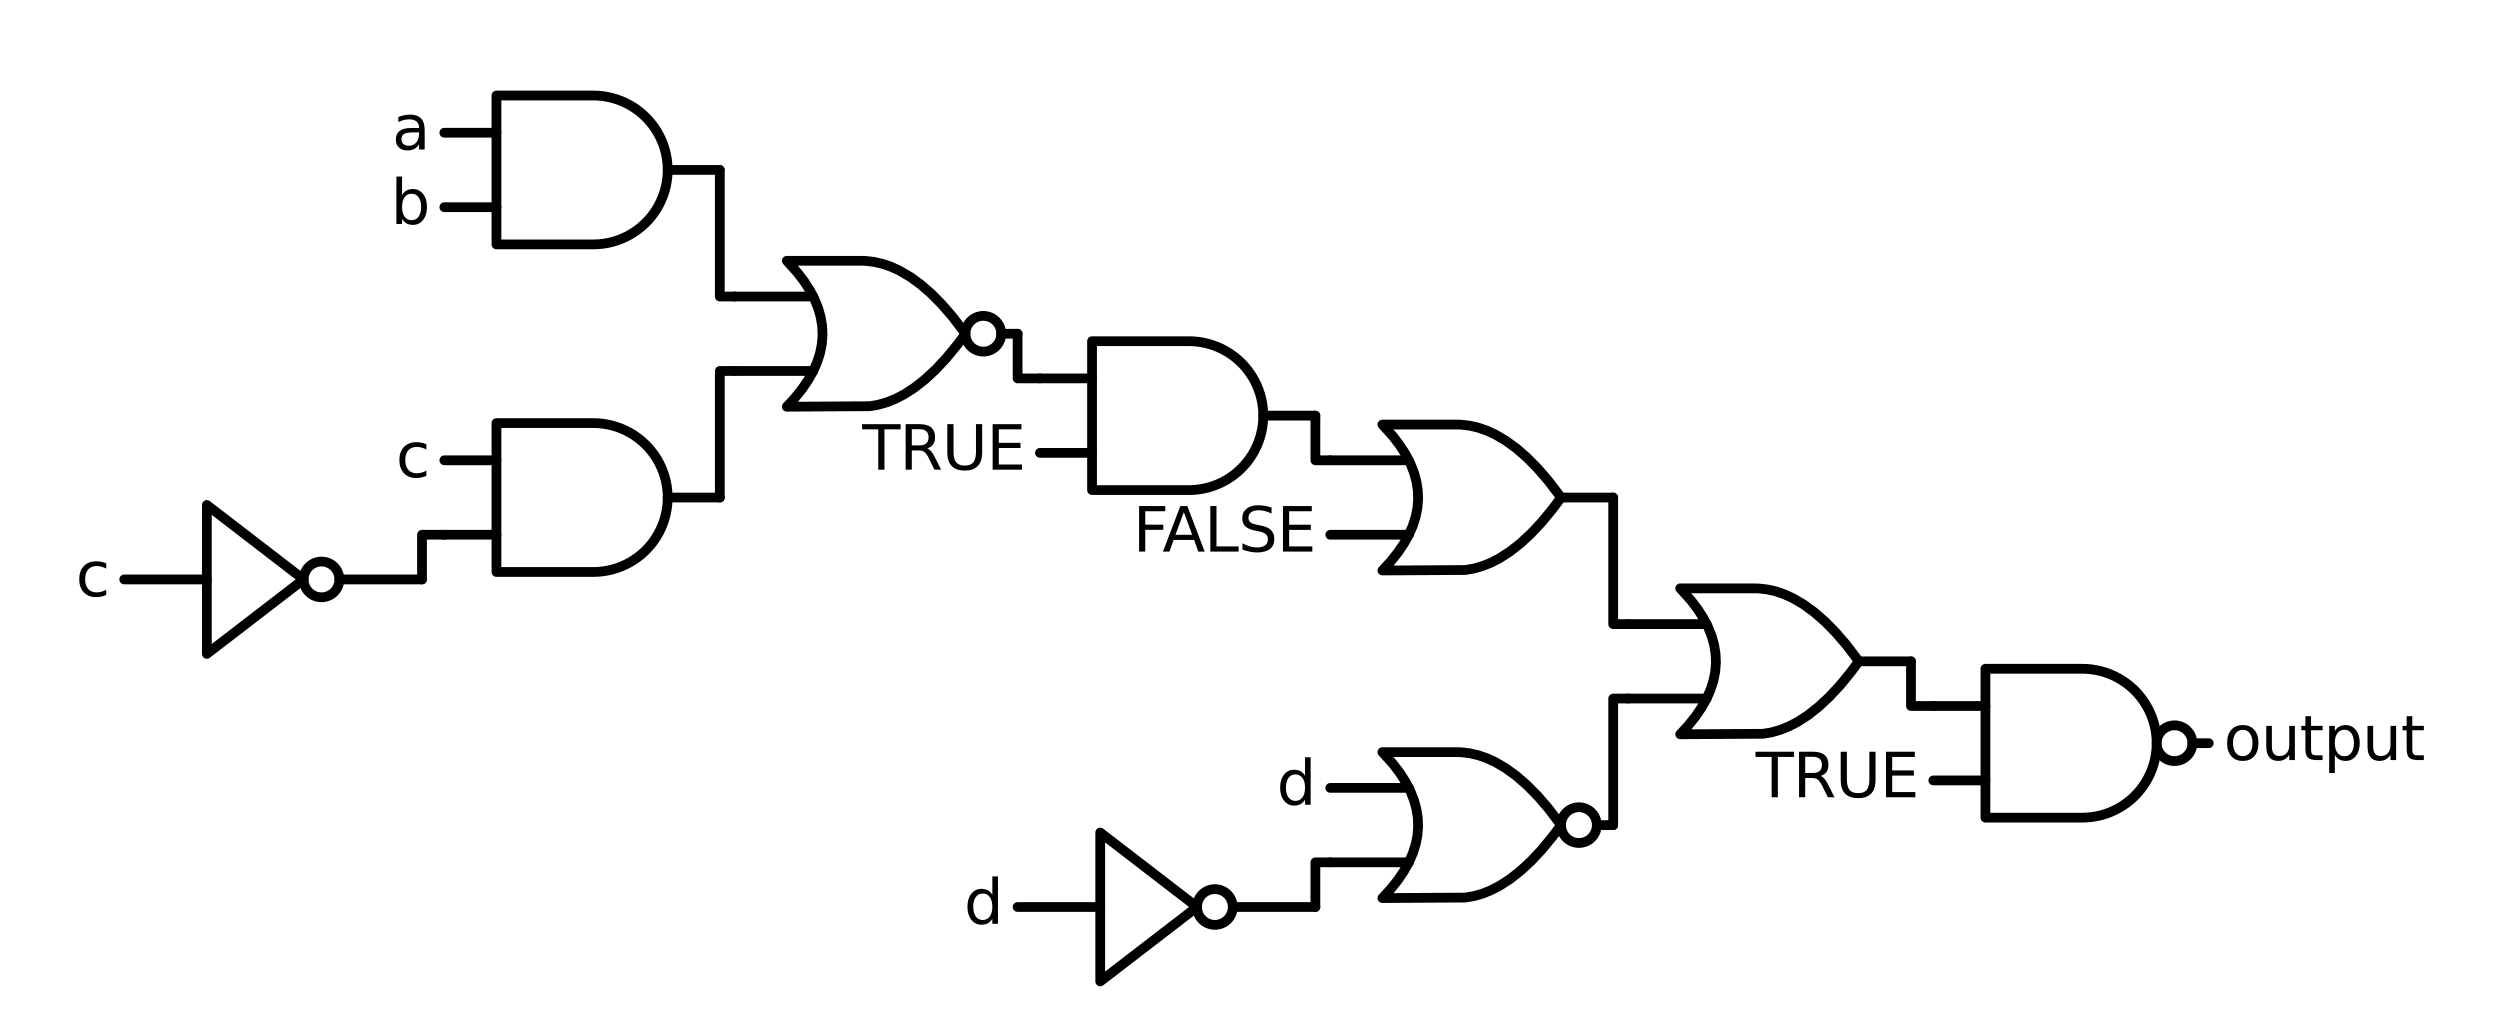 <?xml version="1.0" encoding="utf-8" standalone="no"?>
<!DOCTYPE svg PUBLIC "-//W3C//DTD SVG 1.1//EN"
  "http://www.w3.org/Graphics/SVG/1.1/DTD/svg11.dtd">
<svg xmlns:xlink="http://www.w3.org/1999/xlink" width="512.538pt" height="211.464pt" viewBox="0 0 512.538 211.464" xmlns="http://www.w3.org/2000/svg" version="1.1">
 <defs>
  <style type="text/css">*{stroke-linejoin: round; stroke-linecap: butt}</style>
 </defs>
 <g id="figure_1">
  <g id="patch_1">
   <path d="M 0 211.464 
L 512.538 211.464 
L 512.538 0 
L 0 0 
L 0 211.464 
z
" style="fill: none"/>
  </g>
  <g id="axes_1">
   <g id="patch_2">
    <path d="M 445.812 156.033 
C 446.783 156.033 447.715 155.647 448.402 154.96 
C 449.089 154.273 449.475 153.341 449.475 152.369 
C 449.475 151.398 449.089 150.466 448.402 149.779 
C 447.715 149.092 446.783 148.706 445.812 148.706 
C 444.84 148.706 443.908 149.092 443.221 149.779 
C 442.534 150.466 442.148 151.398 442.148 152.369 
C 442.148 153.341 442.534 154.273 443.221 154.96 
C 443.908 155.647 444.84 156.033 445.812 156.033 
L 445.812 156.033 
z
" clip-path="url(#p95b4abb223)" style="fill: none; stroke: #000000; stroke-width: 2; stroke-linejoin: miter"/>
   </g>
   <g id="patch_3">
    <path d="M 201.601 72.085 
C 202.573 72.085 203.505 71.699 204.192 71.012 
C 204.879 70.325 205.265 69.394 205.265 68.422 
C 205.265 67.451 204.879 66.519 204.192 65.832 
C 203.505 65.145 202.573 64.759 201.601 64.759 
C 200.63 64.759 199.698 65.145 199.011 65.832 
C 198.324 66.519 197.938 67.451 197.938 68.422 
C 197.938 69.394 198.324 70.325 199.011 71.012 
C 199.698 71.699 200.63 72.085 201.601 72.085 
L 201.601 72.085 
z
" clip-path="url(#p95b4abb223)" style="fill: none; stroke: #000000; stroke-width: 2; stroke-linejoin: miter"/>
   </g>
   <g id="patch_4">
    <path d="M 65.912 122.454 
C 66.884 122.454 67.815 122.068 68.502 121.381 
C 69.189 120.694 69.575 119.762 69.575 118.79 
C 69.575 117.819 69.189 116.887 68.502 116.2 
C 67.815 115.513 66.884 115.127 65.912 115.127 
C 64.941 115.127 64.009 115.513 63.322 116.2 
C 62.635 116.887 62.249 117.819 62.249 118.79 
C 62.249 119.762 62.635 120.694 63.322 121.381 
C 64.009 122.068 64.941 122.454 65.912 122.454 
L 65.912 122.454 
z
" clip-path="url(#p95b4abb223)" style="fill: none; stroke: #000000; stroke-width: 2; stroke-linejoin: miter"/>
   </g>
   <g id="patch_5">
    <path d="M 323.706 172.822 
C 324.678 172.822 325.61 172.436 326.297 171.749 
C 326.984 171.062 327.37 170.13 327.37 169.159 
C 327.37 168.187 326.984 167.255 326.297 166.569 
C 325.61 165.882 324.678 165.496 323.706 165.496 
C 322.735 165.496 321.803 165.882 321.116 166.569 
C 320.429 167.255 320.043 168.187 320.043 169.159 
C 320.043 170.13 320.429 171.062 321.116 171.749 
C 321.803 172.436 322.735 172.822 323.706 172.822 
L 323.706 172.822 
z
" clip-path="url(#p95b4abb223)" style="fill: none; stroke: #000000; stroke-width: 2; stroke-linejoin: miter"/>
   </g>
   <g id="patch_6">
    <path d="M 249.07 189.611 
C 250.041 189.611 250.973 189.225 251.66 188.538 
C 252.347 187.852 252.733 186.92 252.733 185.948 
C 252.733 184.977 252.347 184.045 251.66 183.358 
C 250.973 182.671 250.041 182.285 249.07 182.285 
C 248.098 182.285 247.166 182.671 246.48 183.358 
C 245.793 184.045 245.407 184.977 245.407 185.948 
C 245.407 186.92 245.793 187.852 246.48 188.538 
C 247.166 189.225 248.098 189.611 249.07 189.611 
L 249.07 189.611 
z
" clip-path="url(#p95b4abb223)" style="fill: none; stroke: #000000; stroke-width: 2; stroke-linejoin: miter"/>
   </g>
   <g id="line2d_1">
    <path d="M 426.885 167.632 
L 427.863 167.601 
L 428.837 167.507 
L 429.803 167.351 
L 430.757 167.133 
L 431.695 166.855 
L 432.613 166.517 
L 433.508 166.121 
L 434.375 165.668 
L 435.212 165.161 
L 436.014 164.601 
L 436.779 163.991 
L 437.504 163.334 
L 438.184 162.631 
L 438.818 161.886 
L 439.404 161.102 
L 439.937 160.282 
L 440.418 159.429 
L 440.842 158.548 
L 441.209 157.641 
L 441.518 156.712 
L 441.766 155.766 
L 441.953 154.805 
L 442.078 153.835 
L 442.141 152.859 
L 442.141 151.88 
L 442.078 150.904 
L 441.953 149.933 
L 441.766 148.973 
L 441.518 148.027 
L 441.209 147.098 
L 440.842 146.191 
L 440.418 145.31 
L 439.937 144.457 
L 439.404 143.637 
L 438.818 142.853 
L 438.184 142.108 
L 437.504 141.405 
L 436.779 140.747 
L 436.014 140.137 
L 435.212 139.577 
L 434.375 139.07 
L 433.508 138.618 
L 432.613 138.222 
L 431.695 137.884 
L 430.757 137.605 
L 429.803 137.388 
L 428.837 137.232 
L 427.863 137.138 
L 426.885 137.106 
L 426.885 137.106 
L 407.043 137.106 
L 407.043 152.369 
L 407.043 167.632 
L 426.885 167.632 
" clip-path="url(#p95b4abb223)" style="fill: none; stroke: #000000; stroke-width: 2; stroke-linecap: round"/>
   </g>
   <g id="line2d_2">
    <path d="M 396.359 160.001 
L 407.043 160.001 
" clip-path="url(#p95b4abb223)" style="fill: none; stroke: #000000; stroke-width: 2; stroke-linecap: round"/>
   </g>
   <g id="line2d_3">
    <path d="M 396.359 144.738 
L 407.043 144.738 
" clip-path="url(#p95b4abb223)" style="fill: none; stroke: #000000; stroke-width: 2; stroke-linecap: round"/>
   </g>
   <g id="line2d_4">
    <path d="M 449.475 152.369 
L 452.833 152.369 
" clip-path="url(#p95b4abb223)" style="fill: none; stroke: #000000; stroke-width: 2; stroke-linecap: round"/>
   </g>
   <g id="line2d_5">
    <path d="M 344.464 150.538 
L 361.472 150.438 
L 363.216 150.139 
L 364.961 149.641 
L 366.705 148.943 
L 368.449 148.046 
L 370.63 146.644 
L 372.81 144.931 
L 374.991 142.906 
L 377.171 140.57 
L 379.352 137.922 
L 381.096 135.58 
L 381.096 135.58 
L 378.479 132.141 
L 376.299 129.618 
L 374.118 127.406 
L 371.938 125.506 
L 369.758 123.918 
L 367.577 122.641 
L 365.833 121.843 
L 364.088 121.245 
L 362.344 120.846 
L 360.6 120.647 
L 359.727 120.622 
L 344.464 120.622 
L 344.464 120.622 
L 346.662 123.064 
L 348.054 124.896 
L 349.226 126.727 
L 350.179 128.559 
L 350.911 130.39 
L 351.424 132.222 
L 351.717 134.054 
L 351.791 135.885 
L 351.644 137.717 
L 351.278 139.548 
L 350.692 141.38 
L 349.886 143.211 
L 348.86 145.043 
L 347.615 146.875 
L 346.149 148.706 
L 344.464 150.538 
L 344.464 150.538 
" clip-path="url(#p95b4abb223)" style="fill: none; stroke: #000000; stroke-width: 2; stroke-linecap: round"/>
   </g>
   <g id="line2d_6">
    <path d="M 333.78 143.211 
L 349.886 143.211 
" clip-path="url(#p95b4abb223)" style="fill: none; stroke: #000000; stroke-width: 2; stroke-linecap: round"/>
   </g>
   <g id="line2d_7">
    <path d="M 333.78 127.948 
L 349.886 127.948 
" clip-path="url(#p95b4abb223)" style="fill: none; stroke: #000000; stroke-width: 2; stroke-linecap: round"/>
   </g>
   <g id="line2d_8">
    <path d="M 381.096 135.58 
L 391.78 135.58 
" clip-path="url(#p95b4abb223)" style="fill: none; stroke: #000000; stroke-width: 2; stroke-linecap: round"/>
   </g>
   <g id="line2d_9">
    <path d="M 283.412 116.959 
L 300.419 116.859 
L 302.164 116.56 
L 303.908 116.062 
L 305.652 115.364 
L 307.397 114.467 
L 309.577 113.065 
L 311.758 111.352 
L 313.938 109.327 
L 316.119 106.991 
L 318.299 104.343 
L 320.043 102.001 
L 320.043 102.001 
L 317.427 98.562 
L 315.246 96.039 
L 313.066 93.827 
L 310.885 91.927 
L 308.705 90.339 
L 306.525 89.062 
L 304.78 88.264 
L 303.036 87.666 
L 301.291 87.267 
L 299.547 87.068 
L 298.675 87.043 
L 283.412 87.043 
L 283.412 87.043 
L 285.61 89.485 
L 287.002 91.317 
L 288.174 93.148 
L 289.126 94.98 
L 289.859 96.812 
L 290.372 98.643 
L 290.665 100.475 
L 290.738 102.306 
L 290.592 104.138 
L 290.225 105.969 
L 289.639 107.801 
L 288.833 109.633 
L 287.808 111.464 
L 286.562 113.296 
L 285.097 115.127 
L 283.412 116.959 
L 283.412 116.959 
" clip-path="url(#p95b4abb223)" style="fill: none; stroke: #000000; stroke-width: 2; stroke-linecap: round"/>
   </g>
   <g id="line2d_10">
    <path d="M 272.728 109.633 
L 288.833 109.633 
" clip-path="url(#p95b4abb223)" style="fill: none; stroke: #000000; stroke-width: 2; stroke-linecap: round"/>
   </g>
   <g id="line2d_11">
    <path d="M 272.728 94.369 
L 288.833 94.369 
" clip-path="url(#p95b4abb223)" style="fill: none; stroke: #000000; stroke-width: 2; stroke-linecap: round"/>
   </g>
   <g id="line2d_12">
    <path d="M 320.043 102.001 
L 330.728 102.001 
" clip-path="url(#p95b4abb223)" style="fill: none; stroke: #000000; stroke-width: 2; stroke-linecap: round"/>
   </g>
   <g id="line2d_13">
    <path d="M 243.728 100.475 
L 244.706 100.443 
L 245.679 100.349 
L 246.645 100.193 
L 247.599 99.976 
L 248.537 99.697 
L 249.455 99.359 
L 250.35 98.963 
L 251.218 98.511 
L 252.054 98.003 
L 252.857 97.444 
L 253.622 96.834 
L 254.346 96.176 
L 255.027 95.473 
L 255.661 94.728 
L 256.246 93.944 
L 256.78 93.124 
L 257.26 92.271 
L 257.684 91.39 
L 258.052 90.483 
L 258.36 89.554 
L 258.608 88.608 
L 258.795 87.648 
L 258.92 86.677 
L 258.983 85.701 
L 258.983 84.722 
L 258.92 83.746 
L 258.795 82.776 
L 258.608 81.815 
L 258.36 80.869 
L 258.052 79.94 
L 257.684 79.033 
L 257.26 78.152 
L 256.78 77.299 
L 256.246 76.479 
L 255.661 75.695 
L 255.027 74.95 
L 254.346 74.247 
L 253.622 73.59 
L 252.857 72.979 
L 252.054 72.42 
L 251.218 71.913 
L 250.35 71.46 
L 249.455 71.064 
L 248.537 70.726 
L 247.599 70.448 
L 246.645 70.23 
L 245.679 70.074 
L 244.706 69.98 
L 243.728 69.948 
L 243.728 69.948 
L 223.886 69.948 
L 223.886 85.212 
L 223.886 100.475 
L 243.728 100.475 
" clip-path="url(#p95b4abb223)" style="fill: none; stroke: #000000; stroke-width: 2; stroke-linecap: round"/>
   </g>
   <g id="line2d_14">
    <path d="M 213.201 92.843 
L 223.886 92.843 
" clip-path="url(#p95b4abb223)" style="fill: none; stroke: #000000; stroke-width: 2; stroke-linecap: round"/>
   </g>
   <g id="line2d_15">
    <path d="M 213.201 77.58 
L 223.886 77.58 
" clip-path="url(#p95b4abb223)" style="fill: none; stroke: #000000; stroke-width: 2; stroke-linecap: round"/>
   </g>
   <g id="line2d_16">
    <path d="M 258.991 85.212 
L 269.675 85.212 
" clip-path="url(#p95b4abb223)" style="fill: none; stroke: #000000; stroke-width: 2; stroke-linecap: round"/>
   </g>
   <g id="line2d_17">
    <path d="M 161.307 83.38 
L 178.314 83.28 
L 180.059 82.981 
L 181.803 82.483 
L 183.547 81.785 
L 185.292 80.888 
L 187.472 79.486 
L 189.653 77.773 
L 191.833 75.748 
L 194.013 73.412 
L 196.194 70.765 
L 197.938 68.422 
L 197.938 68.422 
L 195.322 64.983 
L 193.141 62.46 
L 190.961 60.249 
L 188.78 58.348 
L 186.6 56.76 
L 184.42 55.483 
L 182.675 54.685 
L 180.931 54.087 
L 179.186 53.689 
L 177.442 53.489 
L 176.57 53.464 
L 161.307 53.464 
L 161.307 53.464 
L 163.505 55.906 
L 164.897 57.738 
L 166.069 59.57 
L 167.021 61.401 
L 167.754 63.233 
L 168.267 65.064 
L 168.56 66.896 
L 168.633 68.727 
L 168.487 70.559 
L 168.12 72.391 
L 167.534 74.222 
L 166.728 76.054 
L 165.703 77.885 
L 164.457 79.717 
L 162.992 81.548 
L 161.307 83.38 
L 161.307 83.38 
" clip-path="url(#p95b4abb223)" style="fill: none; stroke: #000000; stroke-width: 2; stroke-linecap: round"/>
   </g>
   <g id="line2d_18">
    <path d="M 150.623 76.054 
L 166.728 76.054 
" clip-path="url(#p95b4abb223)" style="fill: none; stroke: #000000; stroke-width: 2; stroke-linecap: round"/>
   </g>
   <g id="line2d_19">
    <path d="M 150.623 60.791 
L 166.728 60.791 
" clip-path="url(#p95b4abb223)" style="fill: none; stroke: #000000; stroke-width: 2; stroke-linecap: round"/>
   </g>
   <g id="line2d_20">
    <path d="M 205.265 68.422 
L 208.622 68.422 
" clip-path="url(#p95b4abb223)" style="fill: none; stroke: #000000; stroke-width: 2; stroke-linecap: round"/>
   </g>
   <g id="line2d_21">
    <path d="M 121.623 50.106 
L 122.601 50.075 
L 123.574 49.981 
L 124.54 49.825 
L 125.494 49.607 
L 126.432 49.329 
L 127.35 48.991 
L 128.245 48.595 
L 129.113 48.142 
L 129.949 47.635 
L 130.752 47.075 
L 131.517 46.465 
L 132.241 45.807 
L 132.922 45.105 
L 133.556 44.36 
L 134.141 43.576 
L 134.675 42.756 
L 135.155 41.903 
L 135.579 41.021 
L 135.947 40.115 
L 136.255 39.186 
L 136.503 38.24 
L 136.69 37.279 
L 136.815 36.309 
L 136.878 35.332 
L 136.878 34.354 
L 136.815 33.378 
L 136.69 32.407 
L 136.503 31.447 
L 136.255 30.5 
L 135.947 29.572 
L 135.579 28.665 
L 135.155 27.783 
L 134.675 26.931 
L 134.141 26.111 
L 133.556 25.327 
L 132.922 24.582 
L 132.241 23.879 
L 131.517 23.221 
L 130.752 22.611 
L 129.949 22.051 
L 129.113 21.544 
L 128.245 21.092 
L 127.35 20.696 
L 126.432 20.358 
L 125.494 20.079 
L 124.54 19.862 
L 123.574 19.705 
L 122.601 19.611 
L 121.623 19.58 
L 121.623 19.58 
L 101.781 19.58 
L 101.781 34.843 
L 101.781 50.106 
L 121.623 50.106 
" clip-path="url(#p95b4abb223)" style="fill: none; stroke: #000000; stroke-width: 2; stroke-linecap: round"/>
   </g>
   <g id="line2d_22">
    <path d="M 91.096 42.475 
L 101.781 42.475 
" clip-path="url(#p95b4abb223)" style="fill: none; stroke: #000000; stroke-width: 2; stroke-linecap: round"/>
   </g>
   <g id="line2d_23">
    <path d="M 91.096 27.212 
L 101.781 27.212 
" clip-path="url(#p95b4abb223)" style="fill: none; stroke: #000000; stroke-width: 2; stroke-linecap: round"/>
   </g>
   <g id="line2d_24">
    <path d="M 136.886 34.843 
L 147.57 34.843 
" clip-path="url(#p95b4abb223)" style="fill: none; stroke: #000000; stroke-width: 2; stroke-linecap: round"/>
   </g>
   <g id="line2d_25">
    <path d="M 150.623 60.791 
L 147.57 60.791 
L 147.57 34.843 
" clip-path="url(#p95b4abb223)" style="fill: none; stroke: #000000; stroke-width: 2; stroke-linecap: round"/>
   </g>
   <g id="line2d_26">
    <path d="M 121.623 117.264 
L 122.601 117.233 
L 123.574 117.139 
L 124.54 116.983 
L 125.494 116.765 
L 126.432 116.487 
L 127.35 116.149 
L 128.245 115.753 
L 129.113 115.3 
L 129.949 114.793 
L 130.752 114.233 
L 131.517 113.623 
L 132.241 112.965 
L 132.922 112.262 
L 133.556 111.517 
L 134.141 110.733 
L 134.675 109.913 
L 135.155 109.061 
L 135.579 108.179 
L 135.947 107.272 
L 136.255 106.344 
L 136.503 105.397 
L 136.69 104.437 
L 136.815 103.467 
L 136.878 102.49 
L 136.878 101.512 
L 136.815 100.535 
L 136.69 99.565 
L 136.503 98.605 
L 136.255 97.658 
L 135.947 96.73 
L 135.579 95.823 
L 135.155 94.941 
L 134.675 94.089 
L 134.141 93.269 
L 133.556 92.485 
L 132.922 91.74 
L 132.241 91.037 
L 131.517 90.379 
L 130.752 89.769 
L 129.949 89.209 
L 129.113 88.702 
L 128.245 88.249 
L 127.35 87.853 
L 126.432 87.515 
L 125.494 87.237 
L 124.54 87.019 
L 123.574 86.863 
L 122.601 86.769 
L 121.623 86.738 
L 121.623 86.738 
L 101.781 86.738 
L 101.781 102.001 
L 101.781 117.264 
L 121.623 117.264 
" clip-path="url(#p95b4abb223)" style="fill: none; stroke: #000000; stroke-width: 2; stroke-linecap: round"/>
   </g>
   <g id="line2d_27">
    <path d="M 91.096 109.633 
L 101.781 109.633 
" clip-path="url(#p95b4abb223)" style="fill: none; stroke: #000000; stroke-width: 2; stroke-linecap: round"/>
   </g>
   <g id="line2d_28">
    <path d="M 91.096 94.369 
L 101.781 94.369 
" clip-path="url(#p95b4abb223)" style="fill: none; stroke: #000000; stroke-width: 2; stroke-linecap: round"/>
   </g>
   <g id="line2d_29">
    <path d="M 136.886 102.001 
L 147.57 102.001 
" clip-path="url(#p95b4abb223)" style="fill: none; stroke: #000000; stroke-width: 2; stroke-linecap: round"/>
   </g>
   <g id="line2d_30">
    <path d="M 25.465 118.79 
L 42.407 118.79 
M 69.575 118.79 
L 86.517 118.79 
" clip-path="url(#p95b4abb223)" style="fill: none; stroke: #000000; stroke-width: 2; stroke-linecap: round"/>
   </g>
   <g id="line2d_31">
    <path d="M 42.407 103.527 
L 62.249 118.79 
L 42.407 134.054 
L 42.407 103.527 
" clip-path="url(#p95b4abb223)" style="fill: none; stroke: #000000; stroke-width: 2; stroke-linecap: round"/>
   </g>
   <g id="line2d_32">
    <path d="M 91.096 109.633 
L 86.517 109.633 
L 86.517 118.79 
" clip-path="url(#p95b4abb223)" style="fill: none; stroke: #000000; stroke-width: 2; stroke-linecap: round"/>
   </g>
   <g id="line2d_33">
    <path d="M 150.623 76.054 
L 147.57 76.054 
L 147.57 102.001 
" clip-path="url(#p95b4abb223)" style="fill: none; stroke: #000000; stroke-width: 2; stroke-linecap: round"/>
   </g>
   <g id="line2d_34">
    <path d="M 213.201 77.58 
L 208.622 77.58 
L 208.622 68.422 
" clip-path="url(#p95b4abb223)" style="fill: none; stroke: #000000; stroke-width: 2; stroke-linecap: round"/>
   </g>
   <g id="line2d_35">
    <path d="M 272.728 94.369 
L 269.675 94.369 
L 269.675 85.212 
" clip-path="url(#p95b4abb223)" style="fill: none; stroke: #000000; stroke-width: 2; stroke-linecap: round"/>
   </g>
   <g id="line2d_36">
    <path d="M 333.78 127.948 
L 330.728 127.948 
L 330.728 102.001 
" clip-path="url(#p95b4abb223)" style="fill: none; stroke: #000000; stroke-width: 2; stroke-linecap: round"/>
   </g>
   <g id="line2d_37">
    <path d="M 283.412 184.117 
L 300.419 184.017 
L 302.164 183.718 
L 303.908 183.22 
L 305.652 182.522 
L 307.397 181.625 
L 309.577 180.223 
L 311.758 178.51 
L 313.938 176.485 
L 316.119 174.149 
L 318.299 171.501 
L 320.043 169.159 
L 320.043 169.159 
L 317.427 165.72 
L 315.246 163.197 
L 313.066 160.985 
L 310.885 159.085 
L 308.705 157.497 
L 306.525 156.219 
L 304.78 155.422 
L 303.036 154.824 
L 301.291 154.425 
L 299.547 154.226 
L 298.675 154.201 
L 283.412 154.201 
L 283.412 154.201 
L 285.61 156.643 
L 287.002 158.475 
L 288.174 160.306 
L 289.126 162.138 
L 289.859 163.969 
L 290.372 165.801 
L 290.665 167.632 
L 290.738 169.464 
L 290.592 171.296 
L 290.225 173.127 
L 289.639 174.959 
L 288.833 176.79 
L 287.808 178.622 
L 286.562 180.454 
L 285.097 182.285 
L 283.412 184.117 
L 283.412 184.117 
" clip-path="url(#p95b4abb223)" style="fill: none; stroke: #000000; stroke-width: 2; stroke-linecap: round"/>
   </g>
   <g id="line2d_38">
    <path d="M 272.728 176.79 
L 288.833 176.79 
" clip-path="url(#p95b4abb223)" style="fill: none; stroke: #000000; stroke-width: 2; stroke-linecap: round"/>
   </g>
   <g id="line2d_39">
    <path d="M 272.728 161.527 
L 288.833 161.527 
" clip-path="url(#p95b4abb223)" style="fill: none; stroke: #000000; stroke-width: 2; stroke-linecap: round"/>
   </g>
   <g id="line2d_40">
    <path d="M 327.37 169.159 
L 330.728 169.159 
" clip-path="url(#p95b4abb223)" style="fill: none; stroke: #000000; stroke-width: 2; stroke-linecap: round"/>
   </g>
   <g id="line2d_41">
    <path d="M 208.622 185.948 
L 225.565 185.948 
M 252.733 185.948 
L 269.675 185.948 
" clip-path="url(#p95b4abb223)" style="fill: none; stroke: #000000; stroke-width: 2; stroke-linecap: round"/>
   </g>
   <g id="line2d_42">
    <path d="M 225.565 170.685 
L 245.407 185.948 
L 225.565 201.211 
L 225.565 170.685 
" clip-path="url(#p95b4abb223)" style="fill: none; stroke: #000000; stroke-width: 2; stroke-linecap: round"/>
   </g>
   <g id="line2d_43">
    <path d="M 272.728 176.79 
L 269.675 176.79 
L 269.675 185.948 
" clip-path="url(#p95b4abb223)" style="fill: none; stroke: #000000; stroke-width: 2; stroke-linecap: round"/>
   </g>
   <g id="line2d_44">
    <path d="M 333.78 143.211 
L 330.728 143.211 
L 330.728 169.159 
" clip-path="url(#p95b4abb223)" style="fill: none; stroke: #000000; stroke-width: 2; stroke-linecap: round"/>
   </g>
   <g id="line2d_45">
    <path d="M 396.359 144.738 
L 391.78 144.738 
L 391.78 135.58 
" clip-path="url(#p95b4abb223)" style="fill: none; stroke: #000000; stroke-width: 2; stroke-linecap: round"/>
   </g>
   <g id="text_1">
    <g clip-path="url(#p95b4abb223)">
     <!-- output -->
     <g transform="translate(455.885 155.819) scale(0.125 -0.125)">
      <defs>
       <path id="DejaVuSans-6f" d="M 1959 3097 
Q 1497 3097 1228 2736 
Q 959 2375 959 1747 
Q 959 1119 1226 758 
Q 1494 397 1959 397 
Q 2419 397 2687 759 
Q 2956 1122 2956 1747 
Q 2956 2369 2687 2733 
Q 2419 3097 1959 3097 
z
M 1959 3584 
Q 2709 3584 3137 3096 
Q 3566 2609 3566 1747 
Q 3566 888 3137 398 
Q 2709 -91 1959 -91 
Q 1206 -91 779 398 
Q 353 888 353 1747 
Q 353 2609 779 3096 
Q 1206 3584 1959 3584 
z
" transform="scale(0.016)"/>
       <path id="DejaVuSans-75" d="M 544 1381 
L 544 3500 
L 1119 3500 
L 1119 1403 
Q 1119 906 1312 657 
Q 1506 409 1894 409 
Q 2359 409 2629 706 
Q 2900 1003 2900 1516 
L 2900 3500 
L 3475 3500 
L 3475 0 
L 2900 0 
L 2900 538 
Q 2691 219 2414 64 
Q 2138 -91 1772 -91 
Q 1169 -91 856 284 
Q 544 659 544 1381 
z
M 1991 3584 
L 1991 3584 
z
" transform="scale(0.016)"/>
       <path id="DejaVuSans-74" d="M 1172 4494 
L 1172 3500 
L 2356 3500 
L 2356 3053 
L 1172 3053 
L 1172 1153 
Q 1172 725 1289 603 
Q 1406 481 1766 481 
L 2356 481 
L 2356 0 
L 1766 0 
Q 1100 0 847 248 
Q 594 497 594 1153 
L 594 3053 
L 172 3053 
L 172 3500 
L 594 3500 
L 594 4494 
L 1172 4494 
z
" transform="scale(0.016)"/>
       <path id="DejaVuSans-70" d="M 1159 525 
L 1159 -1331 
L 581 -1331 
L 581 3500 
L 1159 3500 
L 1159 2969 
Q 1341 3281 1617 3432 
Q 1894 3584 2278 3584 
Q 2916 3584 3314 3078 
Q 3713 2572 3713 1747 
Q 3713 922 3314 415 
Q 2916 -91 2278 -91 
Q 1894 -91 1617 61 
Q 1341 213 1159 525 
z
M 3116 1747 
Q 3116 2381 2855 2742 
Q 2594 3103 2138 3103 
Q 1681 3103 1420 2742 
Q 1159 2381 1159 1747 
Q 1159 1113 1420 752 
Q 1681 391 2138 391 
Q 2594 391 2855 752 
Q 3116 1113 3116 1747 
z
" transform="scale(0.016)"/>
      </defs>
      <use xlink:href="#DejaVuSans-6f"/>
      <use xlink:href="#DejaVuSans-75" x="61.182"/>
      <use xlink:href="#DejaVuSans-74" x="124.561"/>
      <use xlink:href="#DejaVuSans-70" x="163.77"/>
      <use xlink:href="#DejaVuSans-75" x="227.246"/>
      <use xlink:href="#DejaVuSans-74" x="290.625"/>
     </g>
    </g>
   </g>
   <g id="text_2">
    <g clip-path="url(#p95b4abb223)">
     <!-- TRUE -->
     <g transform="translate(359.939 163.45) scale(0.125 -0.125)">
      <defs>
       <path id="DejaVuSans-54" d="M -19 4666 
L 3928 4666 
L 3928 4134 
L 2272 4134 
L 2272 0 
L 1638 0 
L 1638 4134 
L -19 4134 
L -19 4666 
z
" transform="scale(0.016)"/>
       <path id="DejaVuSans-52" d="M 2841 2188 
Q 3044 2119 3236 1894 
Q 3428 1669 3622 1275 
L 4263 0 
L 3584 0 
L 2988 1197 
Q 2756 1666 2539 1819 
Q 2322 1972 1947 1972 
L 1259 1972 
L 1259 0 
L 628 0 
L 628 4666 
L 2053 4666 
Q 2853 4666 3247 4331 
Q 3641 3997 3641 3322 
Q 3641 2881 3436 2590 
Q 3231 2300 2841 2188 
z
M 1259 4147 
L 1259 2491 
L 2053 2491 
Q 2509 2491 2742 2702 
Q 2975 2913 2975 3322 
Q 2975 3731 2742 3939 
Q 2509 4147 2053 4147 
L 1259 4147 
z
" transform="scale(0.016)"/>
       <path id="DejaVuSans-55" d="M 556 4666 
L 1191 4666 
L 1191 1831 
Q 1191 1081 1462 751 
Q 1734 422 2344 422 
Q 2950 422 3222 751 
Q 3494 1081 3494 1831 
L 3494 4666 
L 4128 4666 
L 4128 1753 
Q 4128 841 3676 375 
Q 3225 -91 2344 -91 
Q 1459 -91 1007 375 
Q 556 841 556 1753 
L 556 4666 
z
" transform="scale(0.016)"/>
       <path id="DejaVuSans-45" d="M 628 4666 
L 3578 4666 
L 3578 4134 
L 1259 4134 
L 1259 2753 
L 3481 2753 
L 3481 2222 
L 1259 2222 
L 1259 531 
L 3634 531 
L 3634 0 
L 628 0 
L 628 4666 
z
" transform="scale(0.016)"/>
      </defs>
      <use xlink:href="#DejaVuSans-54"/>
      <use xlink:href="#DejaVuSans-52" x="61.084"/>
      <use xlink:href="#DejaVuSans-55" x="130.566"/>
      <use xlink:href="#DejaVuSans-45" x="203.76"/>
     </g>
    </g>
   </g>
   <g id="text_3">
    <g clip-path="url(#p95b4abb223)">
     <!-- FALSE -->
     <g transform="translate(232.277 113.082) scale(0.125 -0.125)">
      <defs>
       <path id="DejaVuSans-46" d="M 628 4666 
L 3309 4666 
L 3309 4134 
L 1259 4134 
L 1259 2759 
L 3109 2759 
L 3109 2228 
L 1259 2228 
L 1259 0 
L 628 0 
L 628 4666 
z
" transform="scale(0.016)"/>
       <path id="DejaVuSans-41" d="M 2188 4044 
L 1331 1722 
L 3047 1722 
L 2188 4044 
z
M 1831 4666 
L 2547 4666 
L 4325 0 
L 3669 0 
L 3244 1197 
L 1141 1197 
L 716 0 
L 50 0 
L 1831 4666 
z
" transform="scale(0.016)"/>
       <path id="DejaVuSans-4c" d="M 628 4666 
L 1259 4666 
L 1259 531 
L 3531 531 
L 3531 0 
L 628 0 
L 628 4666 
z
" transform="scale(0.016)"/>
       <path id="DejaVuSans-53" d="M 3425 4513 
L 3425 3897 
Q 3066 4069 2747 4153 
Q 2428 4238 2131 4238 
Q 1616 4238 1336 4038 
Q 1056 3838 1056 3469 
Q 1056 3159 1242 3001 
Q 1428 2844 1947 2747 
L 2328 2669 
Q 3034 2534 3370 2195 
Q 3706 1856 3706 1288 
Q 3706 609 3251 259 
Q 2797 -91 1919 -91 
Q 1588 -91 1214 -16 
Q 841 59 441 206 
L 441 856 
Q 825 641 1194 531 
Q 1563 422 1919 422 
Q 2459 422 2753 634 
Q 3047 847 3047 1241 
Q 3047 1584 2836 1778 
Q 2625 1972 2144 2069 
L 1759 2144 
Q 1053 2284 737 2584 
Q 422 2884 422 3419 
Q 422 4038 858 4394 
Q 1294 4750 2059 4750 
Q 2388 4750 2728 4690 
Q 3069 4631 3425 4513 
z
" transform="scale(0.016)"/>
      </defs>
      <use xlink:href="#DejaVuSans-46"/>
      <use xlink:href="#DejaVuSans-41" x="48.395"/>
      <use xlink:href="#DejaVuSans-4c" x="116.803"/>
      <use xlink:href="#DejaVuSans-53" x="172.516"/>
      <use xlink:href="#DejaVuSans-45" x="235.992"/>
     </g>
    </g>
   </g>
   <g id="text_4">
    <g clip-path="url(#p95b4abb223)">
     <!-- TRUE -->
     <g transform="translate(176.782 96.292) scale(0.125 -0.125)">
      <use xlink:href="#DejaVuSans-54"/>
      <use xlink:href="#DejaVuSans-52" x="61.084"/>
      <use xlink:href="#DejaVuSans-55" x="130.566"/>
      <use xlink:href="#DejaVuSans-45" x="203.76"/>
     </g>
    </g>
   </g>
   <g id="text_5">
    <g clip-path="url(#p95b4abb223)">
     <!-- a -->
     <g transform="translate(80.384 30.661) scale(0.125 -0.125)">
      <defs>
       <path id="DejaVuSans-61" d="M 2194 1759 
Q 1497 1759 1228 1600 
Q 959 1441 959 1056 
Q 959 750 1161 570 
Q 1363 391 1709 391 
Q 2188 391 2477 730 
Q 2766 1069 2766 1631 
L 2766 1759 
L 2194 1759 
z
M 3341 1997 
L 3341 0 
L 2766 0 
L 2766 531 
Q 2569 213 2275 61 
Q 1981 -91 1556 -91 
Q 1019 -91 701 211 
Q 384 513 384 1019 
Q 384 1609 779 1909 
Q 1175 2209 1959 2209 
L 2766 2209 
L 2766 2266 
Q 2766 2663 2505 2880 
Q 2244 3097 1772 3097 
Q 1472 3097 1187 3025 
Q 903 2953 641 2809 
L 641 3341 
Q 956 3463 1253 3523 
Q 1550 3584 1831 3584 
Q 2591 3584 2966 3190 
Q 3341 2797 3341 1997 
z
" transform="scale(0.016)"/>
      </defs>
      <use xlink:href="#DejaVuSans-61"/>
     </g>
    </g>
   </g>
   <g id="text_6">
    <g clip-path="url(#p95b4abb223)">
     <!-- b -->
     <g transform="translate(80.108 45.924) scale(0.125 -0.125)">
      <defs>
       <path id="DejaVuSans-62" d="M 3116 1747 
Q 3116 2381 2855 2742 
Q 2594 3103 2138 3103 
Q 1681 3103 1420 2742 
Q 1159 2381 1159 1747 
Q 1159 1113 1420 752 
Q 1681 391 2138 391 
Q 2594 391 2855 752 
Q 3116 1113 3116 1747 
z
M 1159 2969 
Q 1341 3281 1617 3432 
Q 1894 3584 2278 3584 
Q 2916 3584 3314 3078 
Q 3713 2572 3713 1747 
Q 3713 922 3314 415 
Q 2916 -91 2278 -91 
Q 1894 -91 1617 61 
Q 1341 213 1159 525 
L 1159 0 
L 581 0 
L 581 4863 
L 1159 4863 
L 1159 2969 
z
" transform="scale(0.016)"/>
      </defs>
      <use xlink:href="#DejaVuSans-62"/>
     </g>
    </g>
   </g>
   <g id="text_7">
    <g clip-path="url(#p95b4abb223)">
     <!-- c -->
     <g transform="translate(81.171 97.819) scale(0.125 -0.125)">
      <defs>
       <path id="DejaVuSans-63" d="M 3122 3366 
L 3122 2828 
Q 2878 2963 2633 3030 
Q 2388 3097 2138 3097 
Q 1578 3097 1268 2742 
Q 959 2388 959 1747 
Q 959 1106 1268 751 
Q 1578 397 2138 397 
Q 2388 397 2633 464 
Q 2878 531 3122 666 
L 3122 134 
Q 2881 22 2623 -34 
Q 2366 -91 2075 -91 
Q 1284 -91 818 406 
Q 353 903 353 1747 
Q 353 2603 823 3093 
Q 1294 3584 2113 3584 
Q 2378 3584 2631 3529 
Q 2884 3475 3122 3366 
z
" transform="scale(0.016)"/>
      </defs>
      <use xlink:href="#DejaVuSans-63"/>
     </g>
    </g>
   </g>
   <g id="text_8">
    <g clip-path="url(#p95b4abb223)">
     <!-- c -->
     <g transform="translate(15.539 122.24) scale(0.125 -0.125)">
      <use xlink:href="#DejaVuSans-63"/>
     </g>
    </g>
   </g>
   <g id="text_9">
    <g clip-path="url(#p95b4abb223)">
     <!-- d -->
     <g transform="translate(261.739 164.976) scale(0.125 -0.125)">
      <defs>
       <path id="DejaVuSans-64" d="M 2906 2969 
L 2906 4863 
L 3481 4863 
L 3481 0 
L 2906 0 
L 2906 525 
Q 2725 213 2448 61 
Q 2172 -91 1784 -91 
Q 1150 -91 751 415 
Q 353 922 353 1747 
Q 353 2572 751 3078 
Q 1150 3584 1784 3584 
Q 2172 3584 2448 3432 
Q 2725 3281 2906 2969 
z
M 947 1747 
Q 947 1113 1208 752 
Q 1469 391 1925 391 
Q 2381 391 2643 752 
Q 2906 1113 2906 1747 
Q 2906 2381 2643 2742 
Q 2381 3103 1925 3103 
Q 1469 3103 1208 2742 
Q 947 2381 947 1747 
z
" transform="scale(0.016)"/>
      </defs>
      <use xlink:href="#DejaVuSans-64"/>
     </g>
    </g>
   </g>
   <g id="text_10">
    <g clip-path="url(#p95b4abb223)">
     <!-- d -->
     <g transform="translate(197.634 189.397) scale(0.125 -0.125)">
      <use xlink:href="#DejaVuSans-64"/>
     </g>
    </g>
   </g>
  </g>
 </g>
 <defs>
  <clipPath id="p95b4abb223">
   <rect x="7.2" y="7.2" width="498.138" height="197.064"/>
  </clipPath>
 </defs>
</svg>
